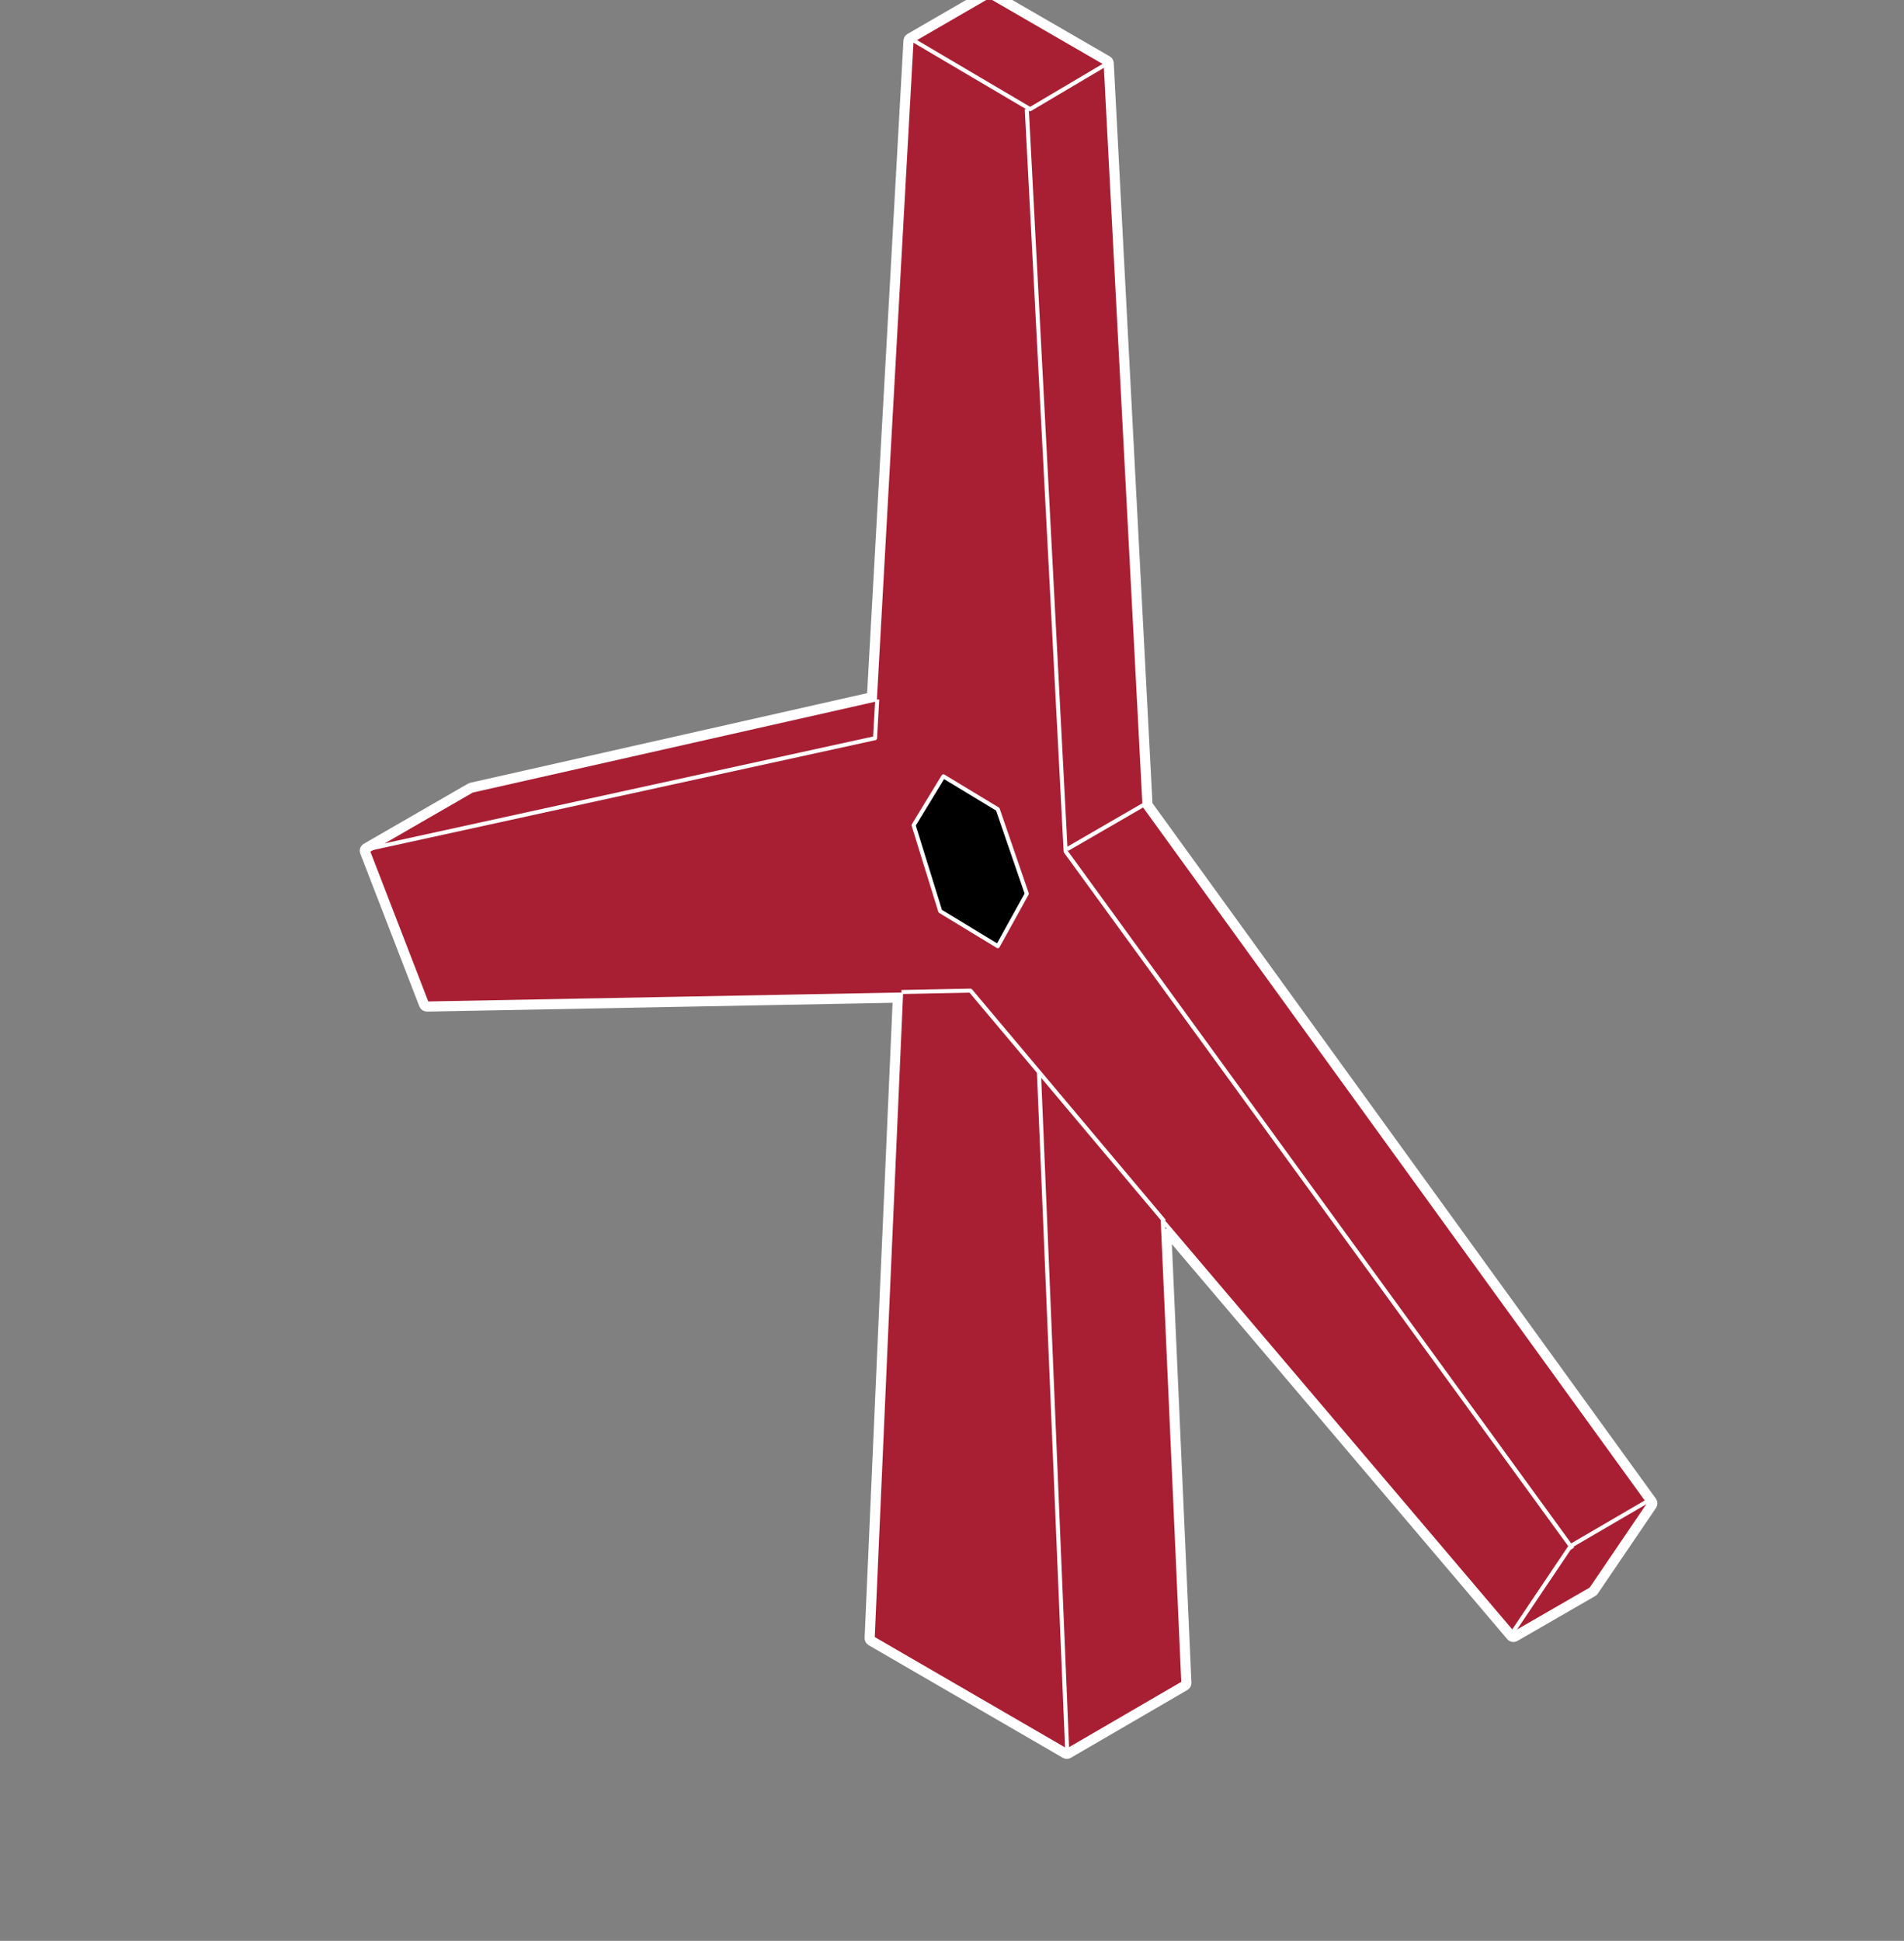 <svg width="471" height="480" viewBox="0 0 471 480" fill="none" xmlns="http://www.w3.org/2000/svg">
<rect x="0" y="0" width="471" height="480" fill="#808080" stroke="none"/>
<g clip-path="url(#clip0_0_8675)">
<path d="M408 371.812L393.591 393.011L374.379 404.092L287.636 301.952L292.727 416.234L263.909 433L215.879 405.152L222.891 245.968L105.601 248.184L91 210.411L116.773 195.543L216.417 173.053L225.485 10.129L244.697 -1L273.515 15.67L283.121 199.33L408 371.812Z" fill="#A81F33" stroke="white" stroke-miterlimit="10" stroke-linejoin="round"/>
<path d="M408.827 372.374C409.064 372.026 409.057 371.567 408.81 371.226L284.104 198.983L274.514 15.618C274.496 15.28 274.309 14.974 274.016 14.805L245.198 -1.866C244.888 -2.045 244.506 -2.045 244.196 -1.865L224.984 9.264C224.692 9.433 224.505 9.737 224.486 10.074L215.46 172.244L116.553 194.568C116.455 194.59 116.361 194.627 116.273 194.677L90.5 209.545C90.073 209.791 89.889 210.312 90.067 210.772L104.668 248.544C104.82 248.936 105.2 249.192 105.62 249.184L221.845 246.988L214.88 405.108C214.863 405.48 215.055 405.831 215.377 406.017L263.408 433.865C263.718 434.045 264.102 434.045 264.412 433.864L293.23 417.098C293.552 416.911 293.743 416.561 293.726 416.189L288.765 304.826L373.617 404.74C373.929 405.108 374.46 405.2 374.878 404.959L394.091 393.877C394.221 393.802 394.333 393.698 394.418 393.573L408.827 372.374Z" stroke="white" stroke-width="2" stroke-miterlimit="10" stroke-linejoin="round"/>
<path d="M91 210L216.46 182.563L217 173" stroke="white" stroke-miterlimit="10" stroke-linejoin="round"/>
<path d="M226 10L254.829 27L274 15.644" stroke="white" stroke-miterlimit="10" stroke-linejoin="round"/>
<path d="M408 371L388.571 382.338L374 404" stroke="white" stroke-miterlimit="10" stroke-linejoin="round"/>
<path d="M254 27L263.616 210.578L389 383" stroke="white" stroke-miterlimit="10" stroke-linejoin="round"/>
<path d="M264 210L283 199" stroke="white" stroke-miterlimit="10" stroke-linejoin="round"/>
<path d="M223 245.341L240.07 245L288 302" stroke="white" stroke-miterlimit="10" stroke-linejoin="round"/>
<path d="M257 265L264 433" stroke="white" stroke-miterlimit="10" stroke-linejoin="round"/>
<path d="M226 204.1L232.593 225.354L246.83 234L254 221.031L246.811 200.129L233.375 192L226 204.1Z" fill="black" stroke="white" stroke-miterlimit="10" stroke-linejoin="round"/>
</g>
<defs>
<clipPath id="clip0_0_8675">
<rect width="471" height="480" fill="white"/>
</clipPath>
</defs>
</svg>
